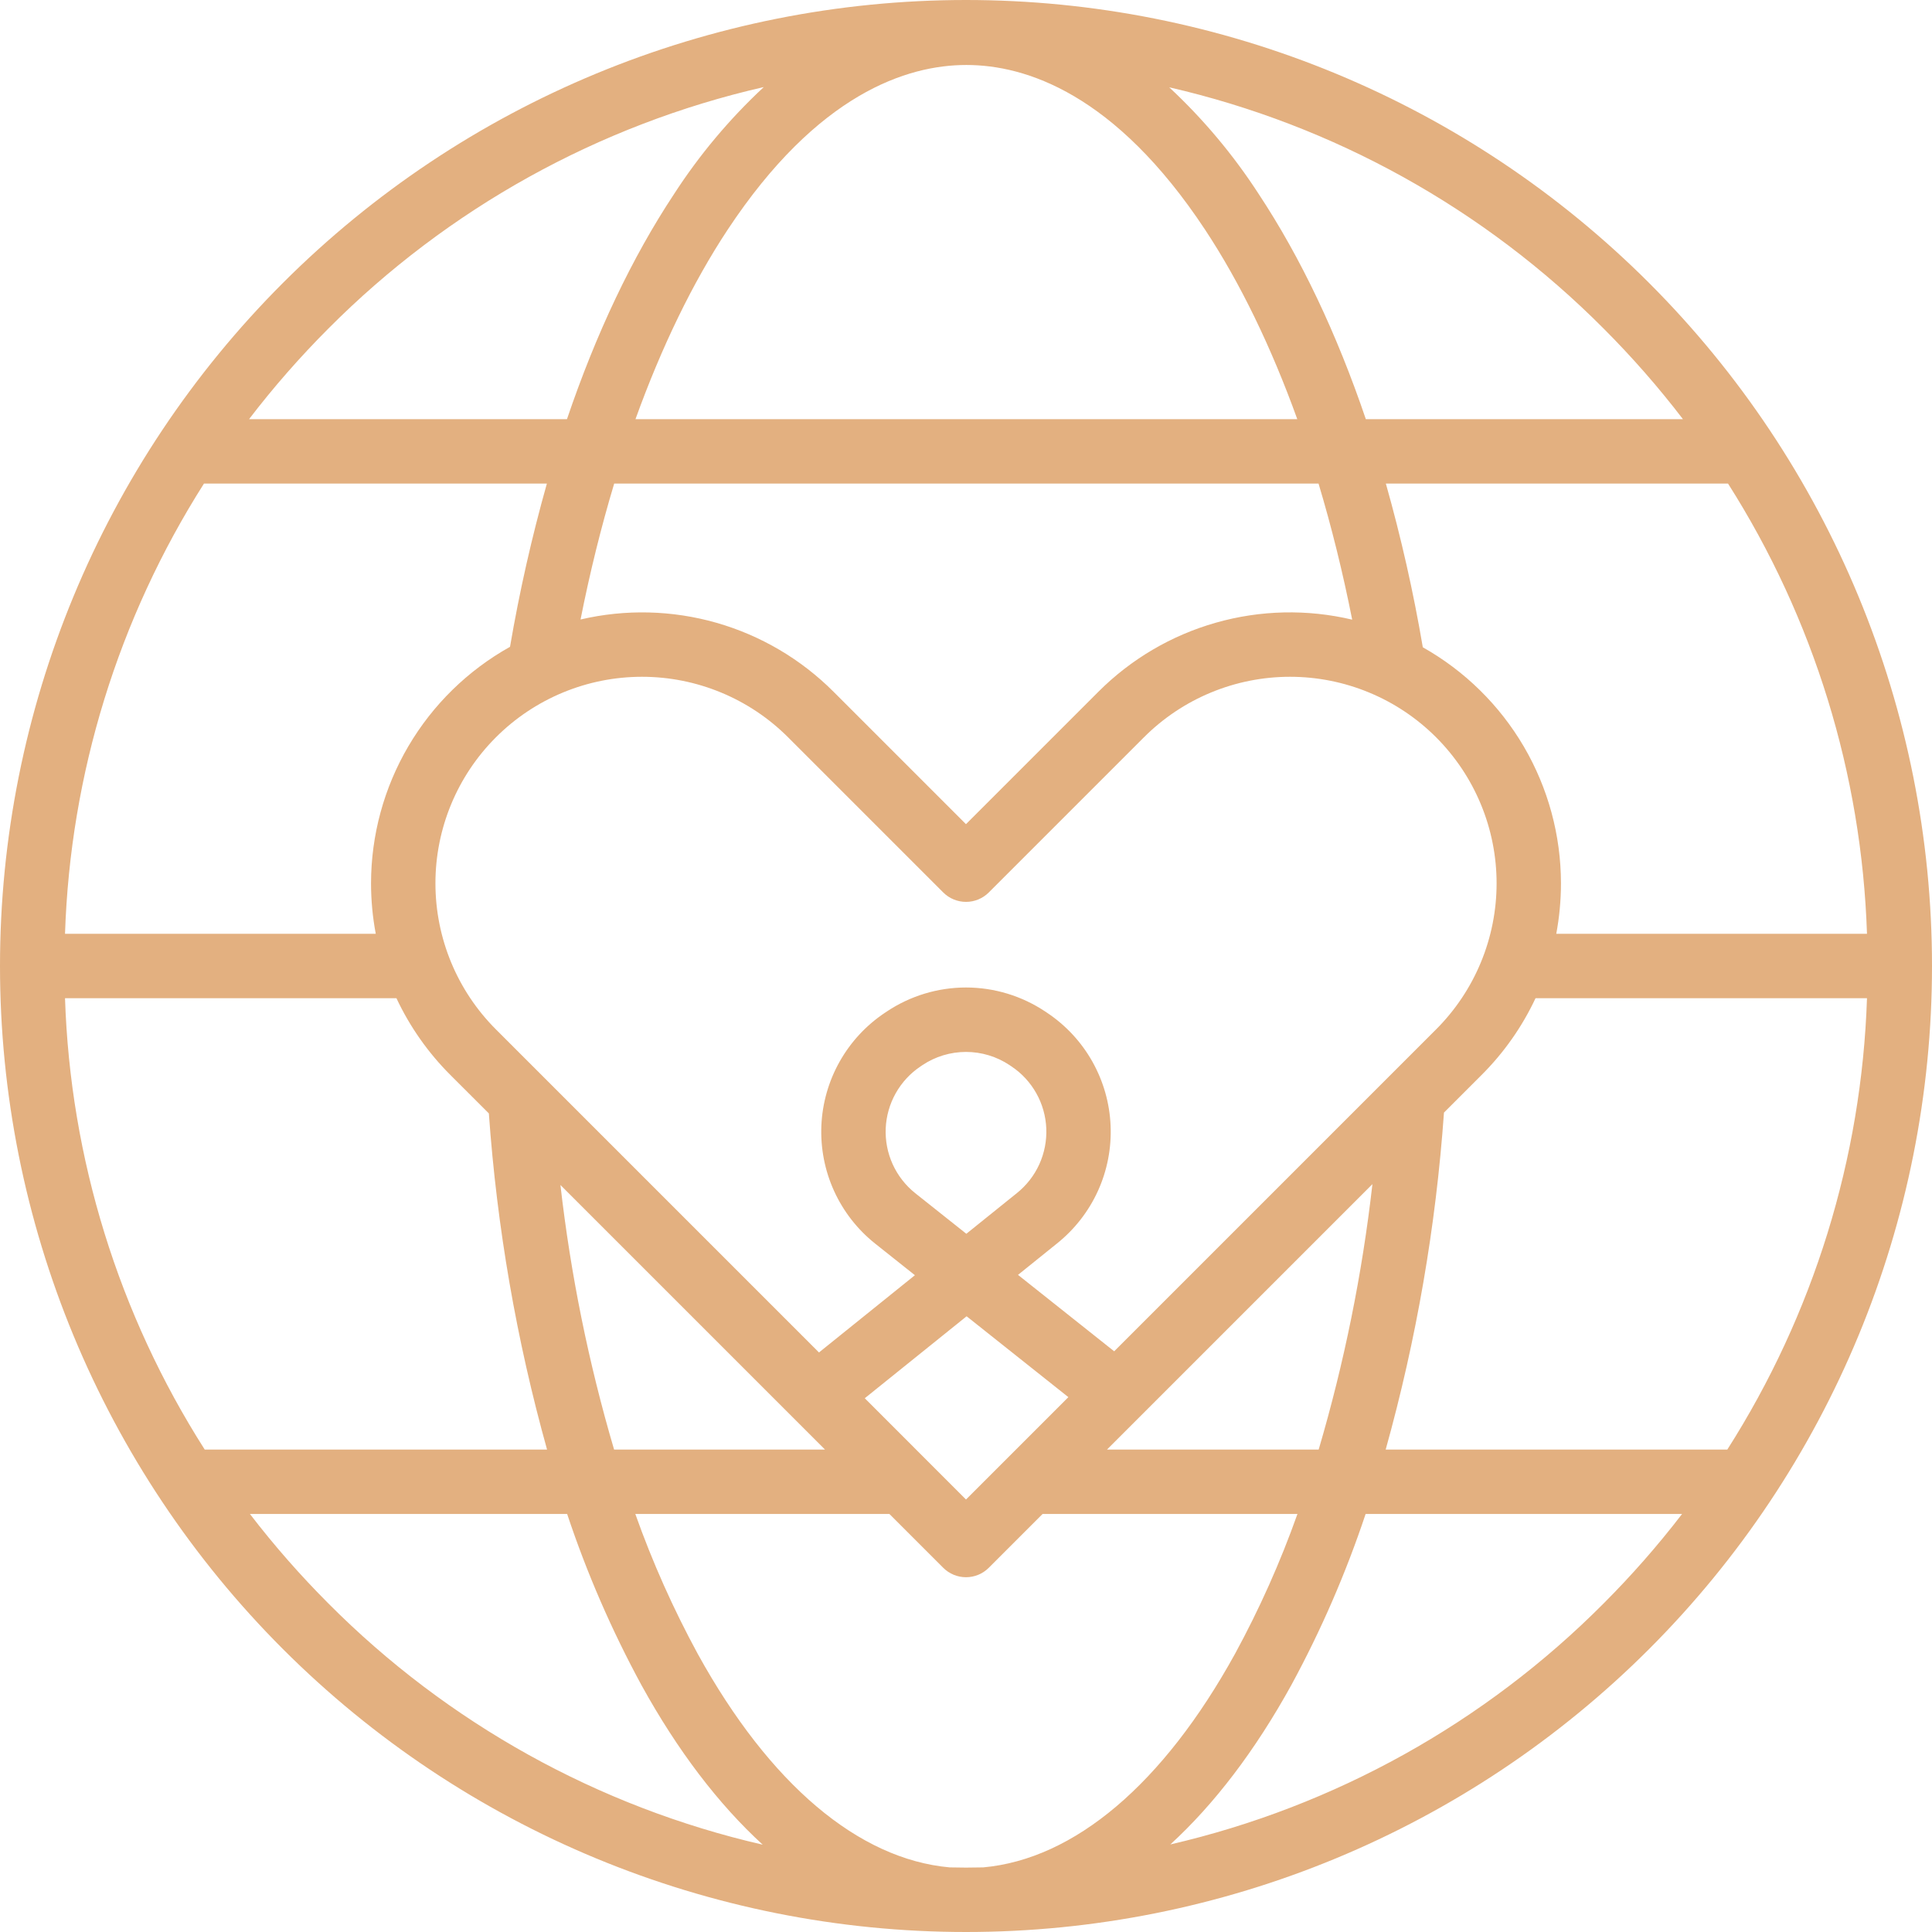 <svg width="63" height="63" viewBox="0 0 63 63" fill="none" xmlns="http://www.w3.org/2000/svg">
<path d="M53.774 9.226C50.849 6.301 47.376 3.981 43.555 2.398C39.733 0.815 35.637 6.09388e-06 31.5 0C23.146 -1.2307e-05 15.134 3.319 9.226 9.226C3.319 15.133 1.23071e-05 23.146 0 31.5C-1.2307e-05 39.854 3.319 47.866 9.226 53.774C15.133 59.681 23.146 63 31.5 63C39.854 63 47.866 59.681 53.774 53.774C59.681 47.867 63 39.854 63 31.5C63 23.146 59.681 15.134 53.774 9.226ZM56.325 47.269H45.185C46.187 43.679 46.823 39.998 47.086 36.28L48.313 35.053C49.041 34.327 49.636 33.48 50.072 32.55H60.88C60.708 37.776 59.135 42.86 56.325 47.269ZM32.062 60.893C31.875 60.896 31.688 60.9 31.5 60.9C31.322 60.9 31.146 60.896 30.968 60.893C27.995 60.626 25.098 58.18 22.756 53.937C21.958 52.47 21.276 50.943 20.717 49.369H29.003L30.758 51.124C30.955 51.321 31.222 51.431 31.5 51.431C31.779 51.431 32.046 51.321 32.242 51.124L33.997 49.369H42.308C41.75 50.94 41.07 52.464 40.273 53.928C37.932 58.176 35.035 60.624 32.062 60.893ZM2.12 32.55H12.927C13.364 33.48 13.959 34.327 14.686 35.053L15.941 36.307C16.204 40.015 16.84 43.688 17.839 47.269H6.676C3.865 42.86 2.292 37.776 2.12 32.55ZM6.651 15.769H17.833C17.339 17.521 16.938 19.297 16.631 21.092C15.258 21.858 14.114 22.977 13.317 24.333C12.521 25.688 12.1 27.232 12.099 28.805C12.099 29.357 12.151 29.907 12.253 30.45H2.12C2.291 25.239 3.855 20.17 6.651 15.769ZM31.512 2.119C33.444 2.119 36.362 3.051 39.297 7.491C40.439 9.219 41.453 11.314 42.303 13.669H20.722C21.572 11.313 22.587 9.216 23.73 7.487C26.665 3.051 29.582 2.119 31.512 2.119ZM42.996 15.769C43.42 17.181 43.788 18.667 44.093 20.206C42.628 19.859 41.098 19.893 39.649 20.305C38.201 20.716 36.882 21.491 35.817 22.557L31.499 26.875L27.181 22.557C26.12 21.495 24.806 20.721 23.362 20.308C21.918 19.896 20.393 19.859 18.931 20.201C19.236 18.663 19.604 17.179 20.028 15.769H42.996ZM46.828 33.568L36.332 44.064L33.196 41.572L34.47 40.546C35.043 40.087 35.499 39.501 35.803 38.833C36.106 38.165 36.247 37.435 36.215 36.703C36.184 35.97 35.979 35.255 35.62 34.616C35.26 33.977 34.754 33.432 34.144 33.025L34.087 32.987C33.321 32.475 32.421 32.201 31.5 32.201C30.579 32.201 29.679 32.475 28.913 32.987L28.856 33.025C28.246 33.432 27.74 33.977 27.38 34.617C27.02 35.256 26.816 35.971 26.784 36.705C26.753 37.438 26.894 38.168 27.198 38.836C27.502 39.504 27.959 40.09 28.532 40.548L29.834 41.583L26.706 44.102L16.172 33.568C14.908 32.305 14.199 30.592 14.199 28.805C14.198 27.018 14.908 25.305 16.172 24.042C17.435 22.779 19.148 22.069 20.935 22.069C22.721 22.069 24.435 22.779 25.698 24.042L30.758 29.102C30.955 29.299 31.222 29.409 31.501 29.409C31.779 29.409 32.046 29.299 32.243 29.102L37.303 24.042C37.929 23.416 38.671 22.92 39.488 22.582C40.306 22.243 41.181 22.069 42.066 22.069C42.951 22.069 43.827 22.243 44.644 22.582C45.461 22.92 46.203 23.416 46.829 24.042C47.454 24.667 47.951 25.41 48.289 26.227C48.628 27.044 48.802 27.92 48.802 28.805C48.802 29.689 48.628 30.565 48.289 31.382C47.951 32.2 47.454 32.942 46.829 33.568H46.828ZM28.199 45.595L31.52 42.922L34.838 45.559L31.5 48.897L28.199 45.595ZM29.842 38.906C29.527 38.654 29.276 38.331 29.109 37.964C28.942 37.597 28.865 37.196 28.882 36.793C28.9 36.39 29.012 35.997 29.21 35.646C29.408 35.295 29.686 34.995 30.021 34.772L30.078 34.733C30.499 34.452 30.994 34.302 31.5 34.302C32.006 34.302 32.501 34.452 32.922 34.733L32.979 34.772C33.315 34.995 33.593 35.295 33.791 35.647C33.989 35.998 34.101 36.392 34.118 36.795C34.135 37.198 34.057 37.599 33.89 37.967C33.723 38.334 33.471 38.656 33.156 38.908L31.511 40.232L29.842 38.906ZM18.275 38.641L26.903 47.269H20.025C19.194 44.449 18.608 41.562 18.275 38.641ZM36.097 47.269L44.753 38.613C44.42 41.544 43.833 44.44 43 47.269H36.097ZM50.748 30.45C50.849 29.907 50.901 29.357 50.901 28.805C50.9 27.238 50.482 25.699 49.691 24.346C48.899 22.994 47.762 21.876 46.396 21.107C46.09 19.308 45.688 17.526 45.191 15.769H56.349C59.145 20.17 60.709 25.239 60.88 30.45H50.748ZM54.879 13.669H44.538C43.59 10.876 42.416 8.402 41.049 6.333C40.222 5.055 39.24 3.884 38.127 2.847C43.495 4.08 48.404 6.807 52.289 10.711C53.217 11.639 54.082 12.627 54.879 13.669ZM10.711 10.711C14.604 6.799 19.526 4.069 24.906 2.839C23.79 3.877 22.807 5.049 21.979 6.329C20.61 8.398 19.436 10.874 18.488 13.669H8.121C8.918 12.627 9.784 11.639 10.711 10.711ZM8.15 49.369H18.494C19.136 51.297 19.948 53.165 20.918 54.951C22.1 57.094 23.434 58.839 24.871 60.153C19.504 58.919 14.595 56.193 10.711 52.289C9.795 51.372 8.939 50.397 8.15 49.369ZM52.289 52.289C48.413 56.184 43.517 58.907 38.163 60.145C39.598 58.831 40.931 57.085 42.112 54.942C43.08 53.159 43.889 51.294 44.531 49.369H54.85C54.061 50.397 53.205 51.372 52.289 52.289Z" fill="#E3B080"/>
</svg>
